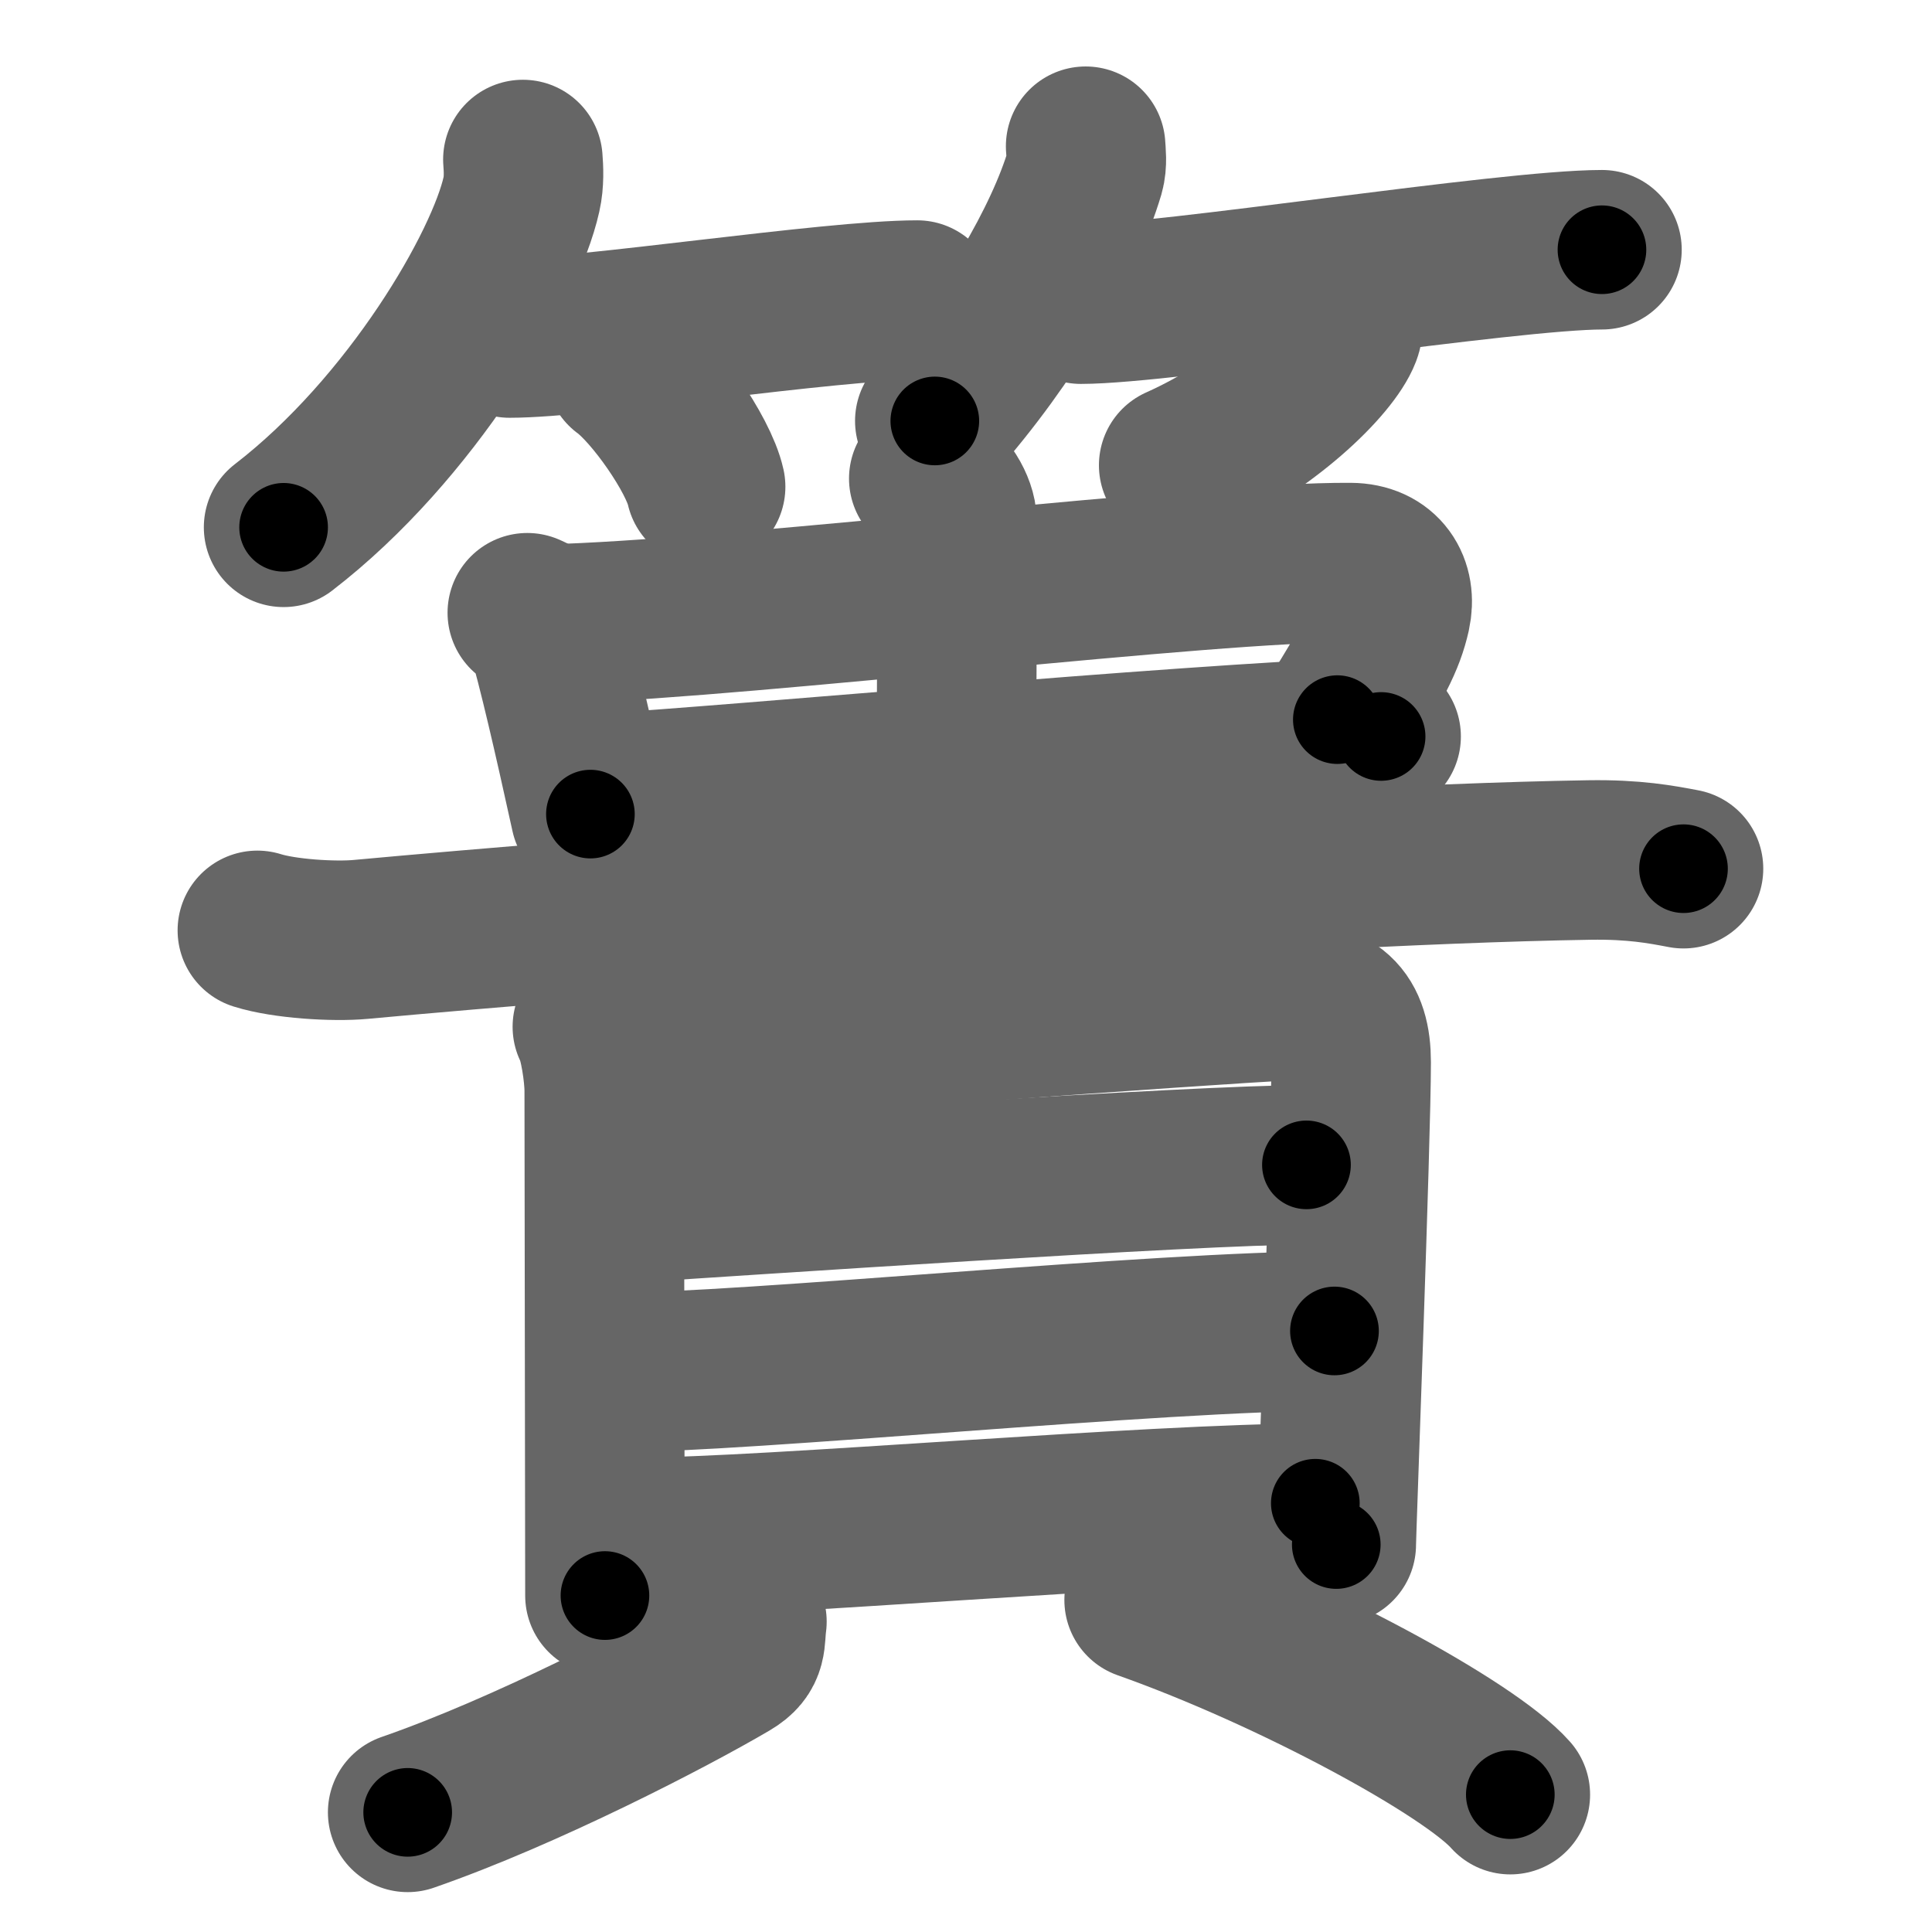 <svg xmlns="http://www.w3.org/2000/svg" width="109" height="109" viewBox="0 0 109 109" id="7c23"><g fill="none" stroke="#666" stroke-width="9" stroke-linecap="round" stroke-linejoin="round"><g><g><g><path d="M29.5,9c0.04,0.49,0.08,1.26-0.08,1.96C28.5,15.1,23.22,24.19,16,29.75" /><path d="M28.75,19.07c4.31,0,18.16-2.14,23-2.14" /><path d="M35.27,20.83c1.6,1.17,4.14,4.81,4.54,6.63" /></g><g><path d="M61.25,8.25c0.02,0.37,0.1,0.95-0.05,1.47c-1.14,3.84-4.29,9.32-8.46,14.03" /><path d="M60.98,17.16c4.73,0,24.08-3.07,29.4-3.07" /><path d="M75.74,18c0.03,0.19,0.06,0.5-0.05,0.78c-0.63,1.65-4.24,5.26-9.19,7.47" /></g></g><g><g><g><g><path d="M29.75,34.57c0.31,0.13,0.92,0.44,1.02,0.77c0.7,2.38,1.55,6.09,2.54,10.59" /><path d="M31.88,35.18c10.97-0.4,36.36-3.5,44.3-3.44c1.83,0.01,2.63,1.34,2.29,2.88c-0.33,1.47-0.97,2.69-3.02,5.98" /><path d="M33.38,44.8c8.97-0.55,31.99-2.73,44.54-3.25" /></g><g><path d="M52.4,27c0.88,0.37,1.59,1.63,1.59,2.39c0,7.01,0,15.96-0.18,20.56" /></g></g><path d="M14.52,52.49c1.52,0.48,4.32,0.65,5.83,0.51c12.97-1.2,50.57-4.18,69.31-4.48c2.54-0.04,4.06,0.25,5.32,0.49" /></g><g><g><path d="M33.42,57.93c0.39,0.71,0.67,2.66,0.67,3.6c0,0.95,0.04,28.02,0.04,28.49" /><path d="M35.33,59.14c7.92-0.64,33.48-2.52,36.97-2.66c2.9-0.12,3.93,0.96,3.93,3.45c0,4.32-0.84,26.5-0.84,27.21" /><path d="M34.75,67.92c7.03-0.45,32.76-2.2,38.96-2.2" /><path d="M34.5,77.44c7.7,0,30.82-2.35,40.79-2.35" /><path d="M36.06,86.73c7.19,0,28.85-1.92,38.15-1.92" /></g><g><path d="M42.14,91.49c-0.14,1.01,0.09,1.62-1,2.26c-3.33,1.96-11.51,6.2-18.14,8.5" /><path d="M64.55,90.27c8.42,2.98,18.36,8.38,20.66,10.98" /></g></g></g></g></g><g fill="none" stroke="#000" stroke-width="5" stroke-linecap="round" stroke-linejoin="round"><g><g><g><path d="M29.5,9c0.04,0.49,0.08,1.26-0.08,1.96C28.5,15.1,23.22,24.19,16,29.75" stroke-dasharray="25.39" stroke-dashoffset="25.39"><animate id="0" attributeName="stroke-dashoffset" values="25.39;0" dur="0.25s" fill="freeze" begin="0s;7c23.click" /></path><path d="M28.75,19.07c4.31,0,18.16-2.14,23-2.14" stroke-dasharray="23.11" stroke-dashoffset="23.11"><animate attributeName="stroke-dashoffset" values="23.11" fill="freeze" begin="7c23.click" /><animate id="1" attributeName="stroke-dashoffset" values="23.11;0" dur="0.23s" fill="freeze" begin="0.end" /></path><path d="M35.27,20.83c1.6,1.17,4.14,4.81,4.54,6.63" stroke-dasharray="8.14" stroke-dashoffset="8.14"><animate attributeName="stroke-dashoffset" values="8.14" fill="freeze" begin="7c23.click" /><animate id="2" attributeName="stroke-dashoffset" values="8.14;0" dur="0.08s" fill="freeze" begin="1.end" /></path></g><g><path d="M61.25,8.25c0.02,0.37,0.1,0.95-0.05,1.47c-1.14,3.84-4.29,9.32-8.46,14.03" stroke-dasharray="17.97" stroke-dashoffset="17.97"><animate attributeName="stroke-dashoffset" values="17.97" fill="freeze" begin="7c23.click" /><animate id="3" attributeName="stroke-dashoffset" values="17.97;0" dur="0.18s" fill="freeze" begin="2.end" /></path><path d="M60.98,17.16c4.73,0,24.08-3.07,29.4-3.07" stroke-dasharray="29.57" stroke-dashoffset="29.57"><animate attributeName="stroke-dashoffset" values="29.57" fill="freeze" begin="7c23.click" /><animate id="4" attributeName="stroke-dashoffset" values="29.57;0" dur="0.3s" fill="freeze" begin="3.end" /></path><path d="M75.74,18c0.03,0.19,0.06,0.5-0.05,0.78c-0.63,1.65-4.24,5.26-9.19,7.47" stroke-dasharray="12.83" stroke-dashoffset="12.83"><animate attributeName="stroke-dashoffset" values="12.83" fill="freeze" begin="7c23.click" /><animate id="5" attributeName="stroke-dashoffset" values="12.83;0" dur="0.13s" fill="freeze" begin="4.end" /></path></g></g><g><g><g><g><path d="M29.75,34.57c0.31,0.13,0.92,0.44,1.02,0.77c0.7,2.38,1.55,6.09,2.54,10.59" stroke-dasharray="12.2" stroke-dashoffset="12.2"><animate attributeName="stroke-dashoffset" values="12.2" fill="freeze" begin="7c23.click" /><animate id="6" attributeName="stroke-dashoffset" values="12.2;0" dur="0.12s" fill="freeze" begin="5.end" /></path><path d="M31.88,35.18c10.97-0.4,36.36-3.5,44.3-3.44c1.83,0.01,2.63,1.34,2.29,2.88c-0.33,1.47-0.97,2.69-3.02,5.98" stroke-dasharray="55.5" stroke-dashoffset="55.5"><animate attributeName="stroke-dashoffset" values="55.5" fill="freeze" begin="7c23.click" /><animate id="7" attributeName="stroke-dashoffset" values="55.5;0" dur="0.56s" fill="freeze" begin="6.end" /></path><path d="M33.38,44.8c8.97-0.55,31.99-2.73,44.54-3.25" stroke-dasharray="44.66" stroke-dashoffset="44.66"><animate attributeName="stroke-dashoffset" values="44.66" fill="freeze" begin="7c23.click" /><animate id="8" attributeName="stroke-dashoffset" values="44.66;0" dur="0.45s" fill="freeze" begin="7.end" /></path></g><g><path d="M52.4,27c0.88,0.37,1.59,1.63,1.59,2.39c0,7.01,0,15.96-0.18,20.56" stroke-dasharray="23.56" stroke-dashoffset="23.56"><animate attributeName="stroke-dashoffset" values="23.56" fill="freeze" begin="7c23.click" /><animate id="9" attributeName="stroke-dashoffset" values="23.56;0" dur="0.24s" fill="freeze" begin="8.end" /></path></g></g><path d="M14.52,52.49c1.52,0.48,4.32,0.65,5.83,0.51c12.97-1.2,50.57-4.18,69.31-4.48c2.54-0.04,4.06,0.25,5.32,0.49" stroke-dasharray="80.7" stroke-dashoffset="80.7"><animate attributeName="stroke-dashoffset" values="80.7" fill="freeze" begin="7c23.click" /><animate id="10" attributeName="stroke-dashoffset" values="80.7;0" dur="0.61s" fill="freeze" begin="9.end" /></path></g><g><g><path d="M33.42,57.93c0.39,0.71,0.67,2.66,0.67,3.6c0,0.95,0.04,28.02,0.04,28.49" stroke-dasharray="32.17" stroke-dashoffset="32.17"><animate attributeName="stroke-dashoffset" values="32.17" fill="freeze" begin="7c23.click" /><animate id="11" attributeName="stroke-dashoffset" values="32.17;0" dur="0.32s" fill="freeze" begin="10.end" /></path><path d="M35.33,59.14c7.92-0.64,33.48-2.52,36.97-2.66c2.9-0.12,3.93,0.96,3.93,3.45c0,4.32-0.84,26.5-0.84,27.21" stroke-dasharray="70.44" stroke-dashoffset="70.44"><animate attributeName="stroke-dashoffset" values="70.44" fill="freeze" begin="7c23.click" /><animate id="12" attributeName="stroke-dashoffset" values="70.44;0" dur="0.53s" fill="freeze" begin="11.end" /></path><path d="M34.75,67.92c7.03-0.45,32.76-2.2,38.96-2.2" stroke-dasharray="39.02" stroke-dashoffset="39.02"><animate attributeName="stroke-dashoffset" values="39.02" fill="freeze" begin="7c23.click" /><animate id="13" attributeName="stroke-dashoffset" values="39.02;0" dur="0.39s" fill="freeze" begin="12.end" /></path><path d="M34.5,77.44c7.7,0,30.82-2.35,40.79-2.35" stroke-dasharray="40.86" stroke-dashoffset="40.86"><animate attributeName="stroke-dashoffset" values="40.86" fill="freeze" begin="7c23.click" /><animate id="14" attributeName="stroke-dashoffset" values="40.86;0" dur="0.41s" fill="freeze" begin="13.end" /></path><path d="M36.06,86.73c7.19,0,28.85-1.92,38.15-1.92" stroke-dasharray="38.2" stroke-dashoffset="38.2"><animate attributeName="stroke-dashoffset" values="38.2" fill="freeze" begin="7c23.click" /><animate id="15" attributeName="stroke-dashoffset" values="38.2;0" dur="0.38s" fill="freeze" begin="14.end" /></path></g><g><path d="M42.14,91.49c-0.14,1.01,0.09,1.62-1,2.26c-3.33,1.96-11.51,6.2-18.14,8.5" stroke-dasharray="22.68" stroke-dashoffset="22.68"><animate attributeName="stroke-dashoffset" values="22.68" fill="freeze" begin="7c23.click" /><animate id="16" attributeName="stroke-dashoffset" values="22.68;0" dur="0.23s" fill="freeze" begin="15.end" /></path><path d="M64.55,90.27c8.42,2.98,18.36,8.38,20.66,10.98" stroke-dasharray="23.52" stroke-dashoffset="23.52"><animate attributeName="stroke-dashoffset" values="23.52" fill="freeze" begin="7c23.click" /><animate id="17" attributeName="stroke-dashoffset" values="23.52;0" dur="0.24s" fill="freeze" begin="16.end" /></path></g></g></g></g></g></svg>
